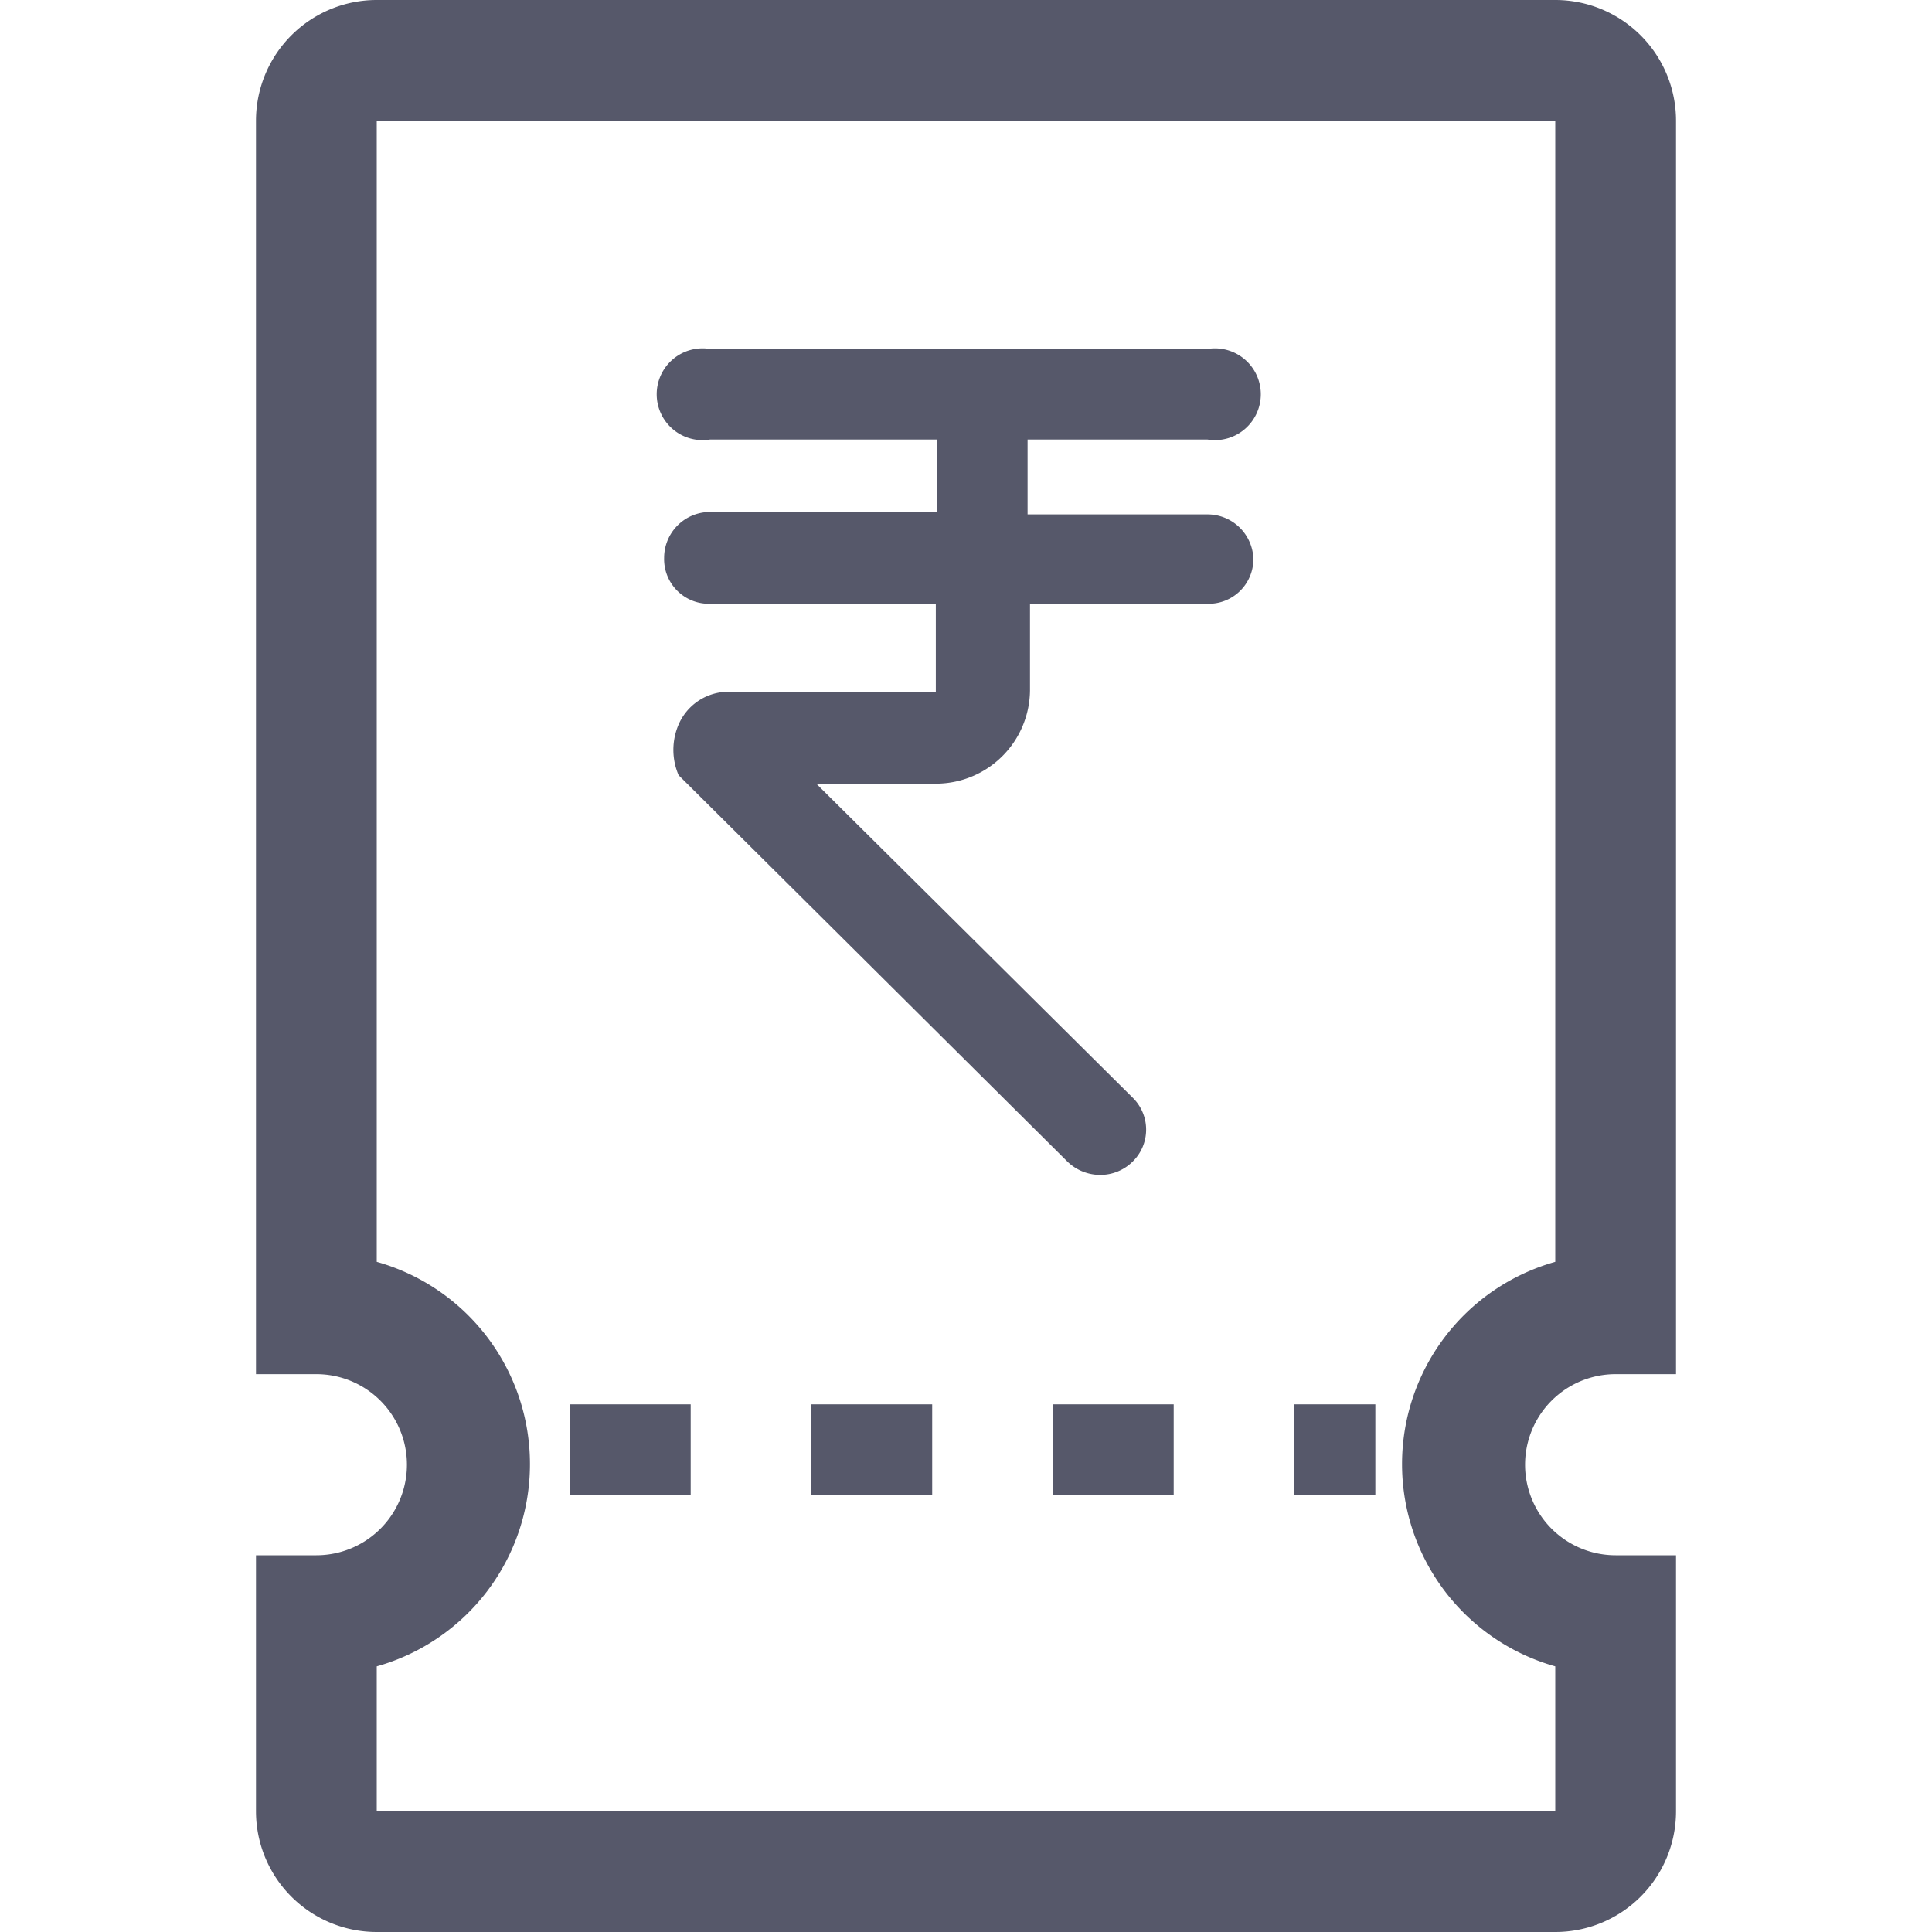 <svg data-name="Layer 1" xmlns="http://www.w3.org/2000/svg" viewBox="0 0 16 16"><path data-name="on-road price" d="M12.88 16H3.12a1 1 0 0 1-1-1v-2.12h.5a.75.75 0 1 0 0-1.5h-.5V1a1 1 0 0 1 1-1h9.76a1 1 0 0 1 1 1v10.38h-.5a.75.75 0 1 0 0 1.5h.5V15a1 1 0 0 1-1 1Zm-9.76-2.2V15h9.76v-1.2a1.74 1.74 0 0 1 0-3.35V1H3.12v9.45a1.74 1.74 0 0 1 0 3.35Zm8.27-1.42h-.67v-.75h.67Zm-1.67 0h-1v-.75h1Zm-2 0h-1v-.75h1Zm-2 0h-1v-.75h1Zm3.66-2.76a.37.37 0 0 0 0-.53l-2.62-2.6h1a.78.78 0 0 0 .77-.77V5H10a.37.37 0 0 0 .38-.37.38.38 0 0 0-.38-.37H8.51v-.62H10a.38.38 0 1 0 0-.75H5.88a.38.38 0 1 0 0 .75h1.88v.6H5.88a.38.38 0 0 0-.38.38.37.37 0 0 0 .38.38h1.87v.73H6a.45.45 0 0 0-.38.27.53.53 0 0 0 0 .42l3.22 3.2a.39.39 0 0 0 .27.11.38.38 0 0 0 .27-.11Z" fill="#56586a"/></svg>
